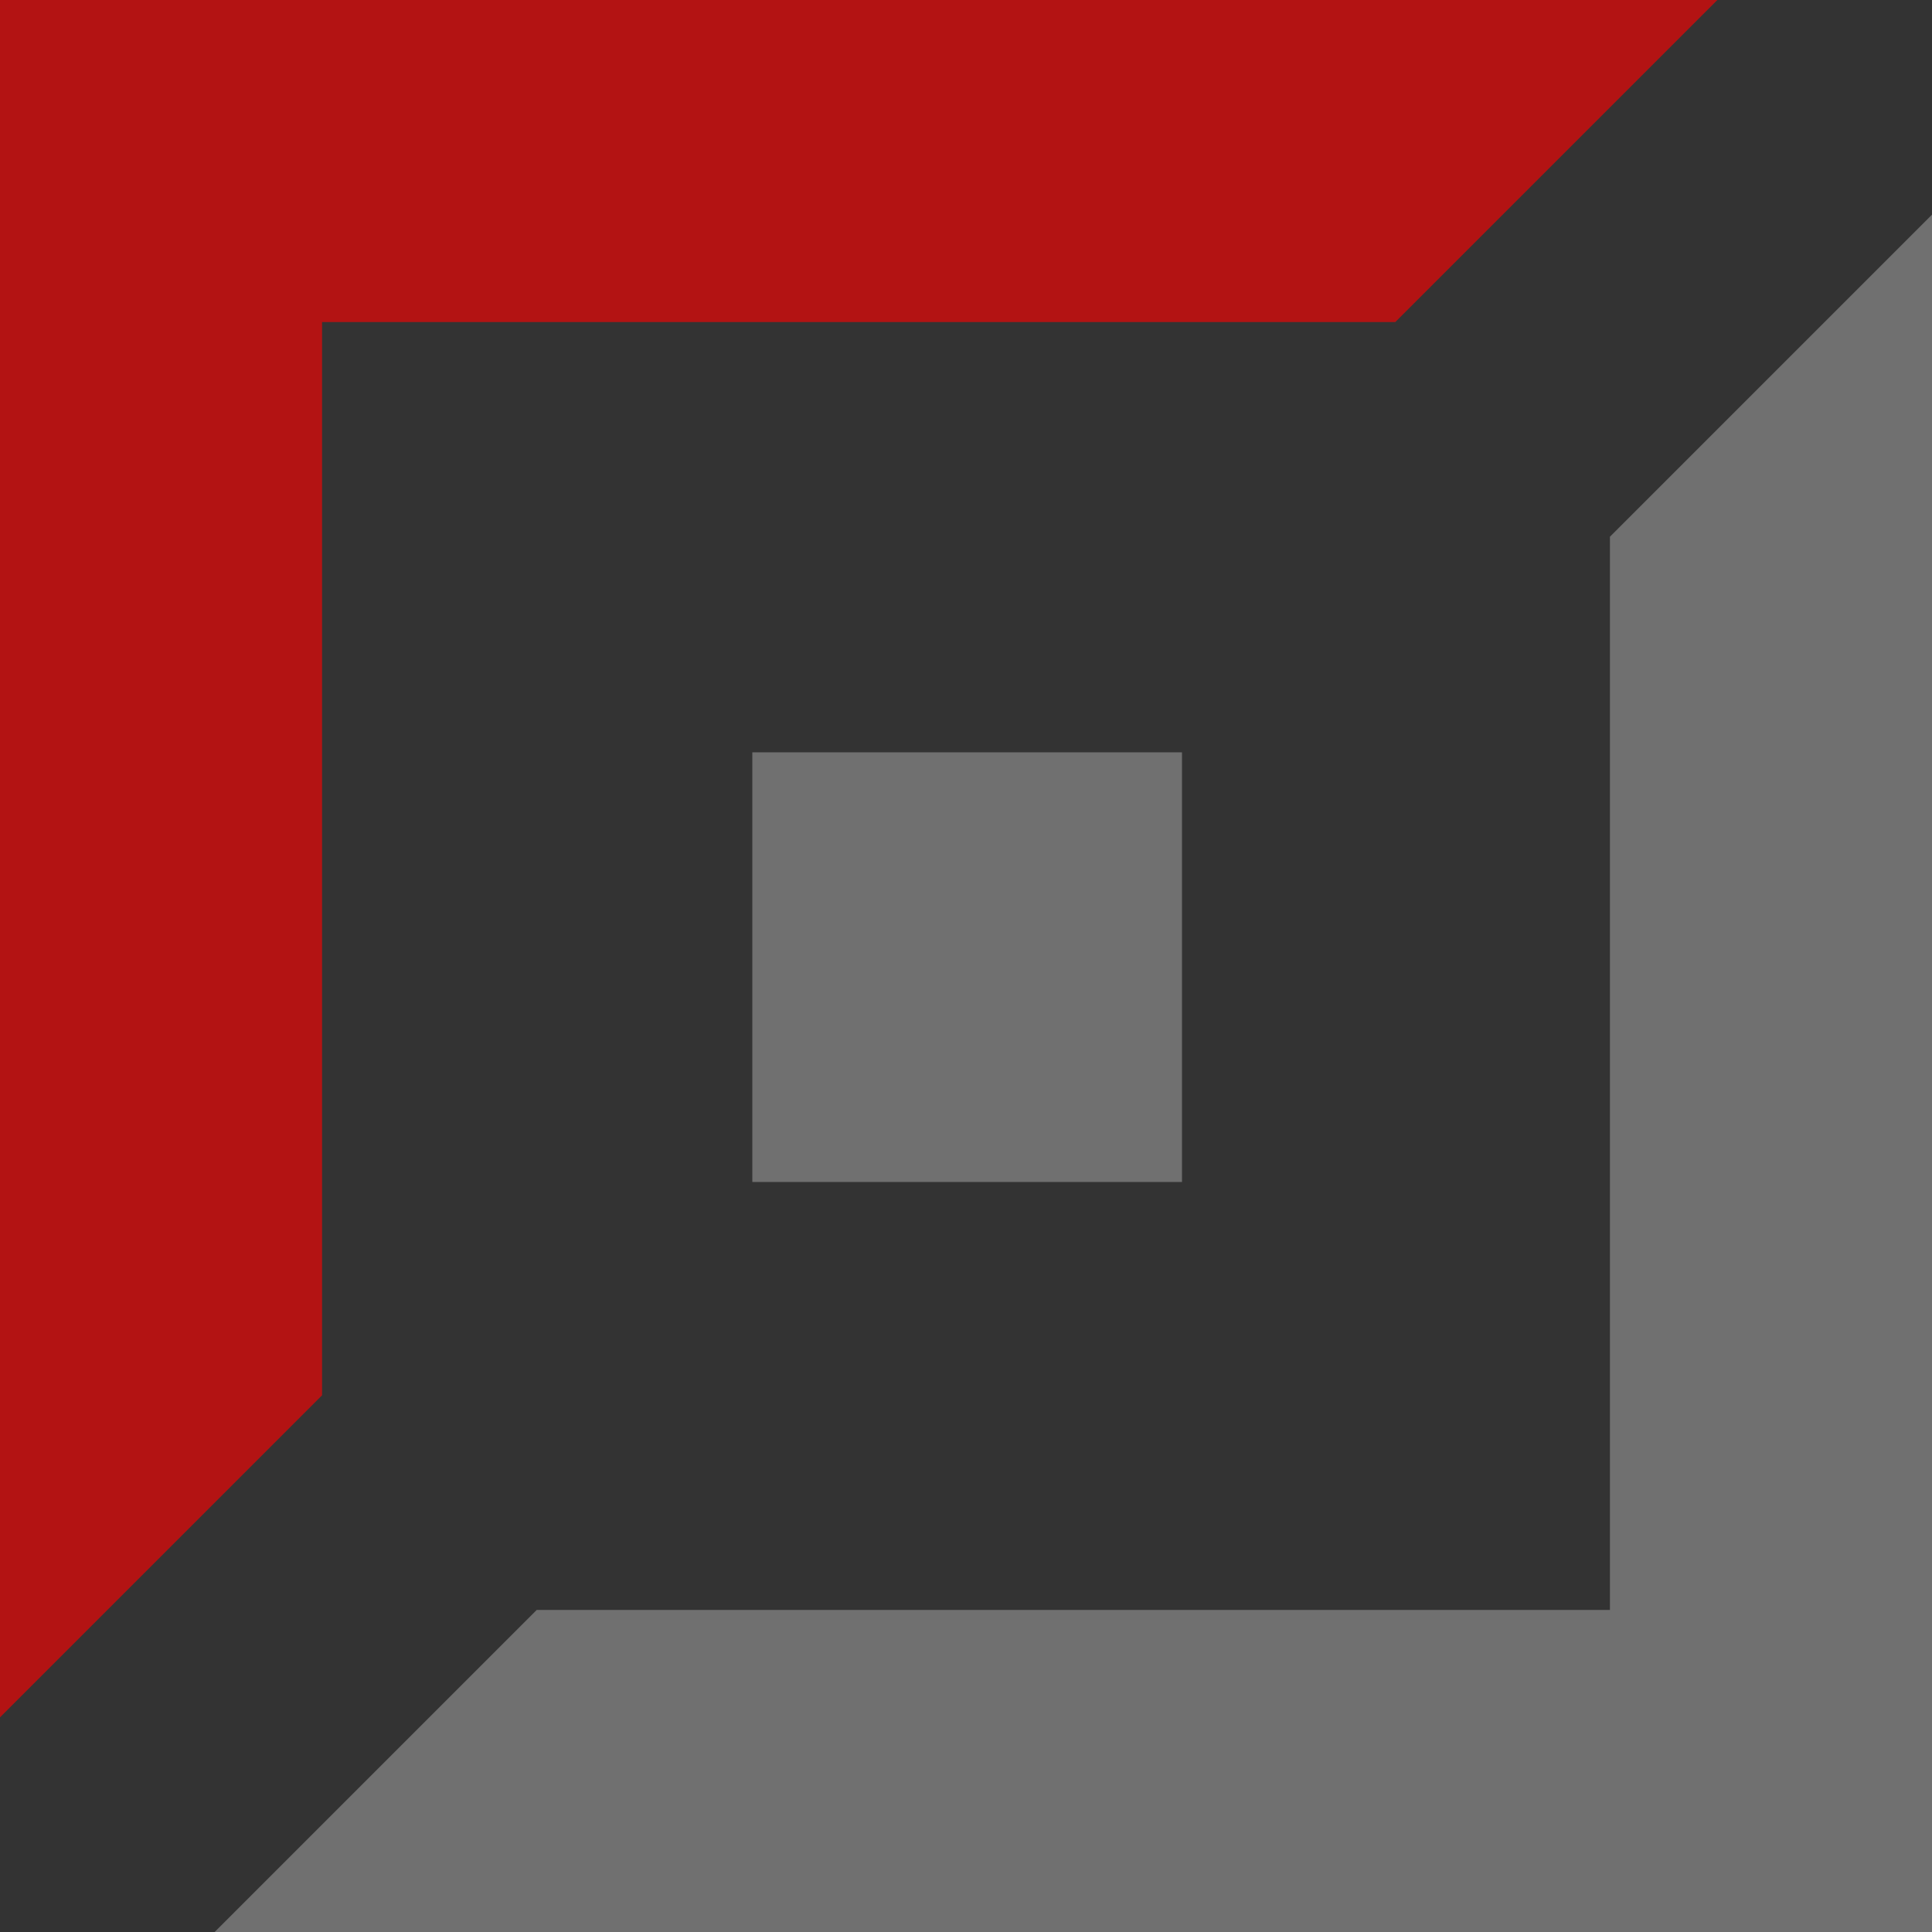 <svg xmlns="http://www.w3.org/2000/svg" viewBox="0 0 100 100" index="0" type="ICON" class="style__SvgIcon-mut0jx-10-SvgTop fUDCcp"><rect x="0" y="0" width="100" height="100" fill="#333333" stroke="none"/><path fill-opacity="0.3" d="M11.11 100l16.67-16.67h55.55V27.78L100 11.11V100z" fill="white"></path><path fill-opacity="0.3" d="M38.94 38.94v22.24h22.24V38.94z" fill="white"></path><path d="M0 0v88.89l16.67-16.67V16.67h55.55L88.89 0z" fill="rgb(179, 19, 19)"></path></svg>